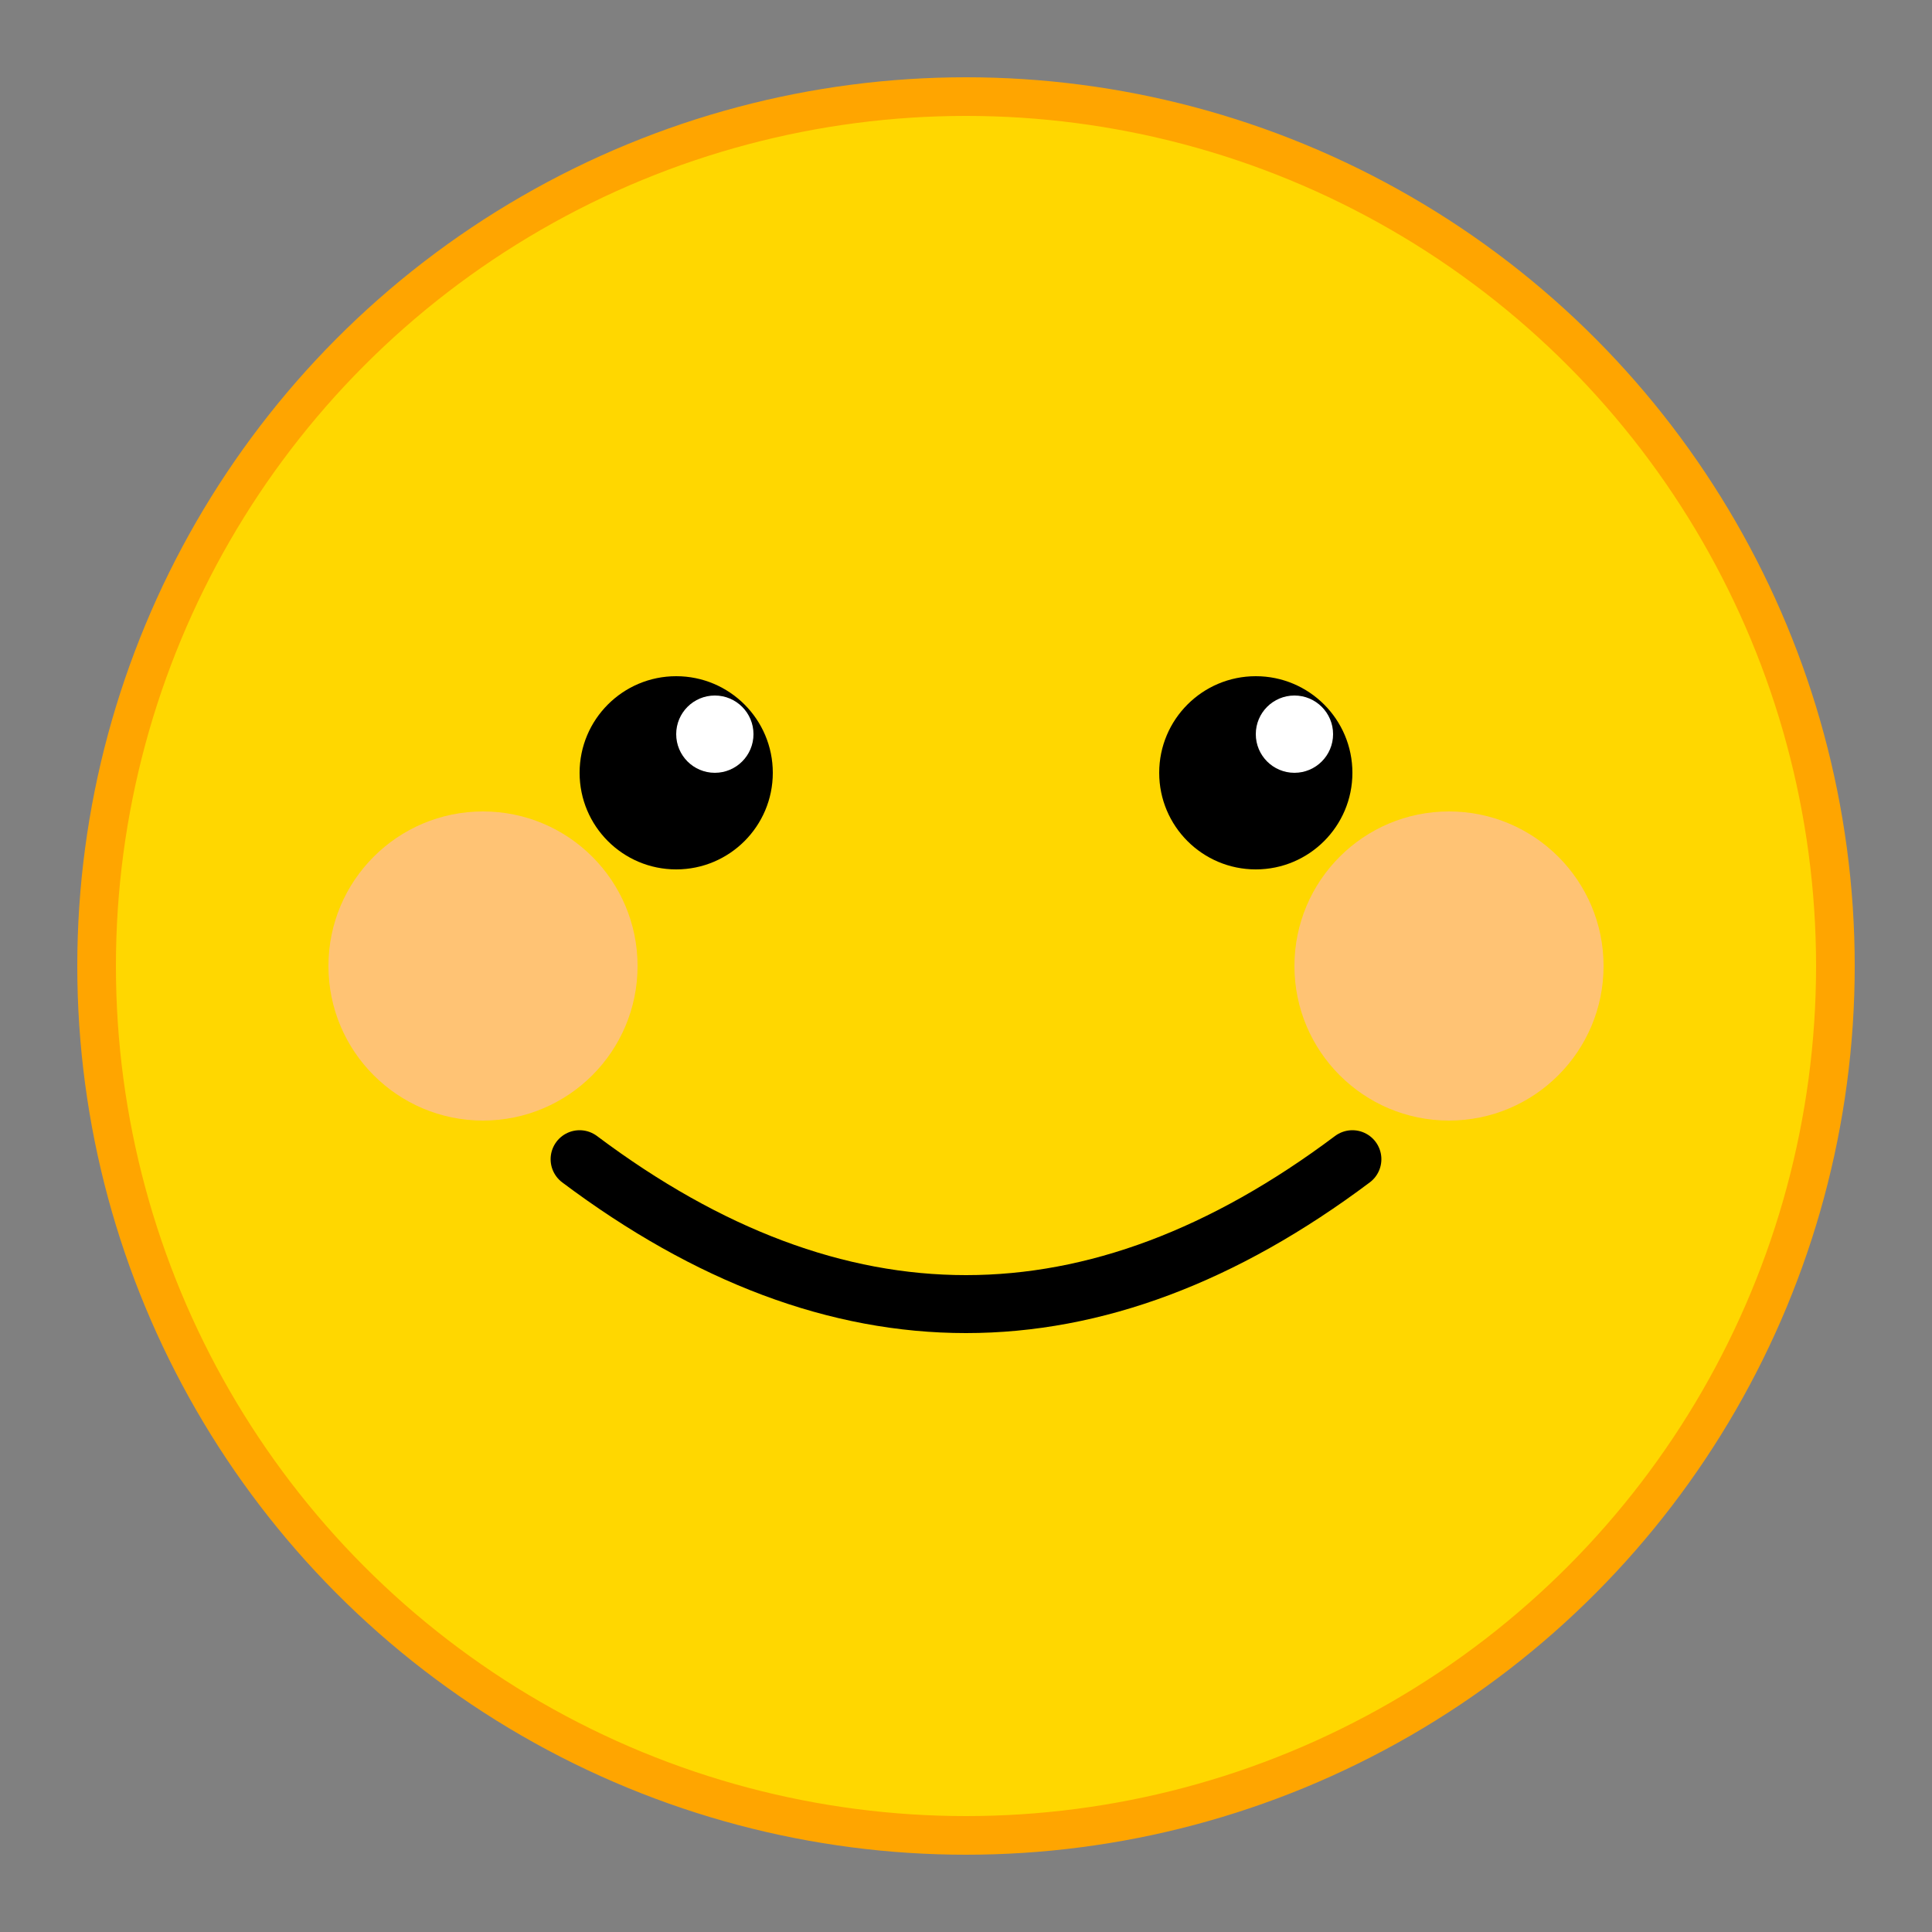 <svg xmlns="http://www.w3.org/2000/svg" viewBox="0 0 100 100" width="32" height="32">
  <rect x="0" y="0" width="100" height="100" fill="#808080" stroke="none"/>
  <!-- 圆形背景 -->
  <circle cx="50" cy="50" r="45" fill="#FFD700" stroke="#FFA500" stroke-width="2"/>
  
  <!-- 眼睛 -->
  <circle cx="35" cy="40" r="5" fill="#000"/>
  <circle cx="65" cy="40" r="5" fill="#000"/>
  
  <!-- 眼睛高光 -->
  <circle cx="37" cy="38" r="2" fill="#FFF"/>
  <circle cx="67" cy="38" r="2" fill="#FFF"/>
  
  <!-- 开心的嘴巴 -->
  <path d="M 30 60 Q 50 75 70 60" stroke="#000" stroke-width="3" fill="none" stroke-linecap="round"/>
  
  <!-- 脸颊红晕 -->
  <circle cx="25" cy="50" r="8" fill="#FFB6C1" opacity="0.6"/>
  <circle cx="75" cy="50" r="8" fill="#FFB6C1" opacity="0.6"/>
</svg>
